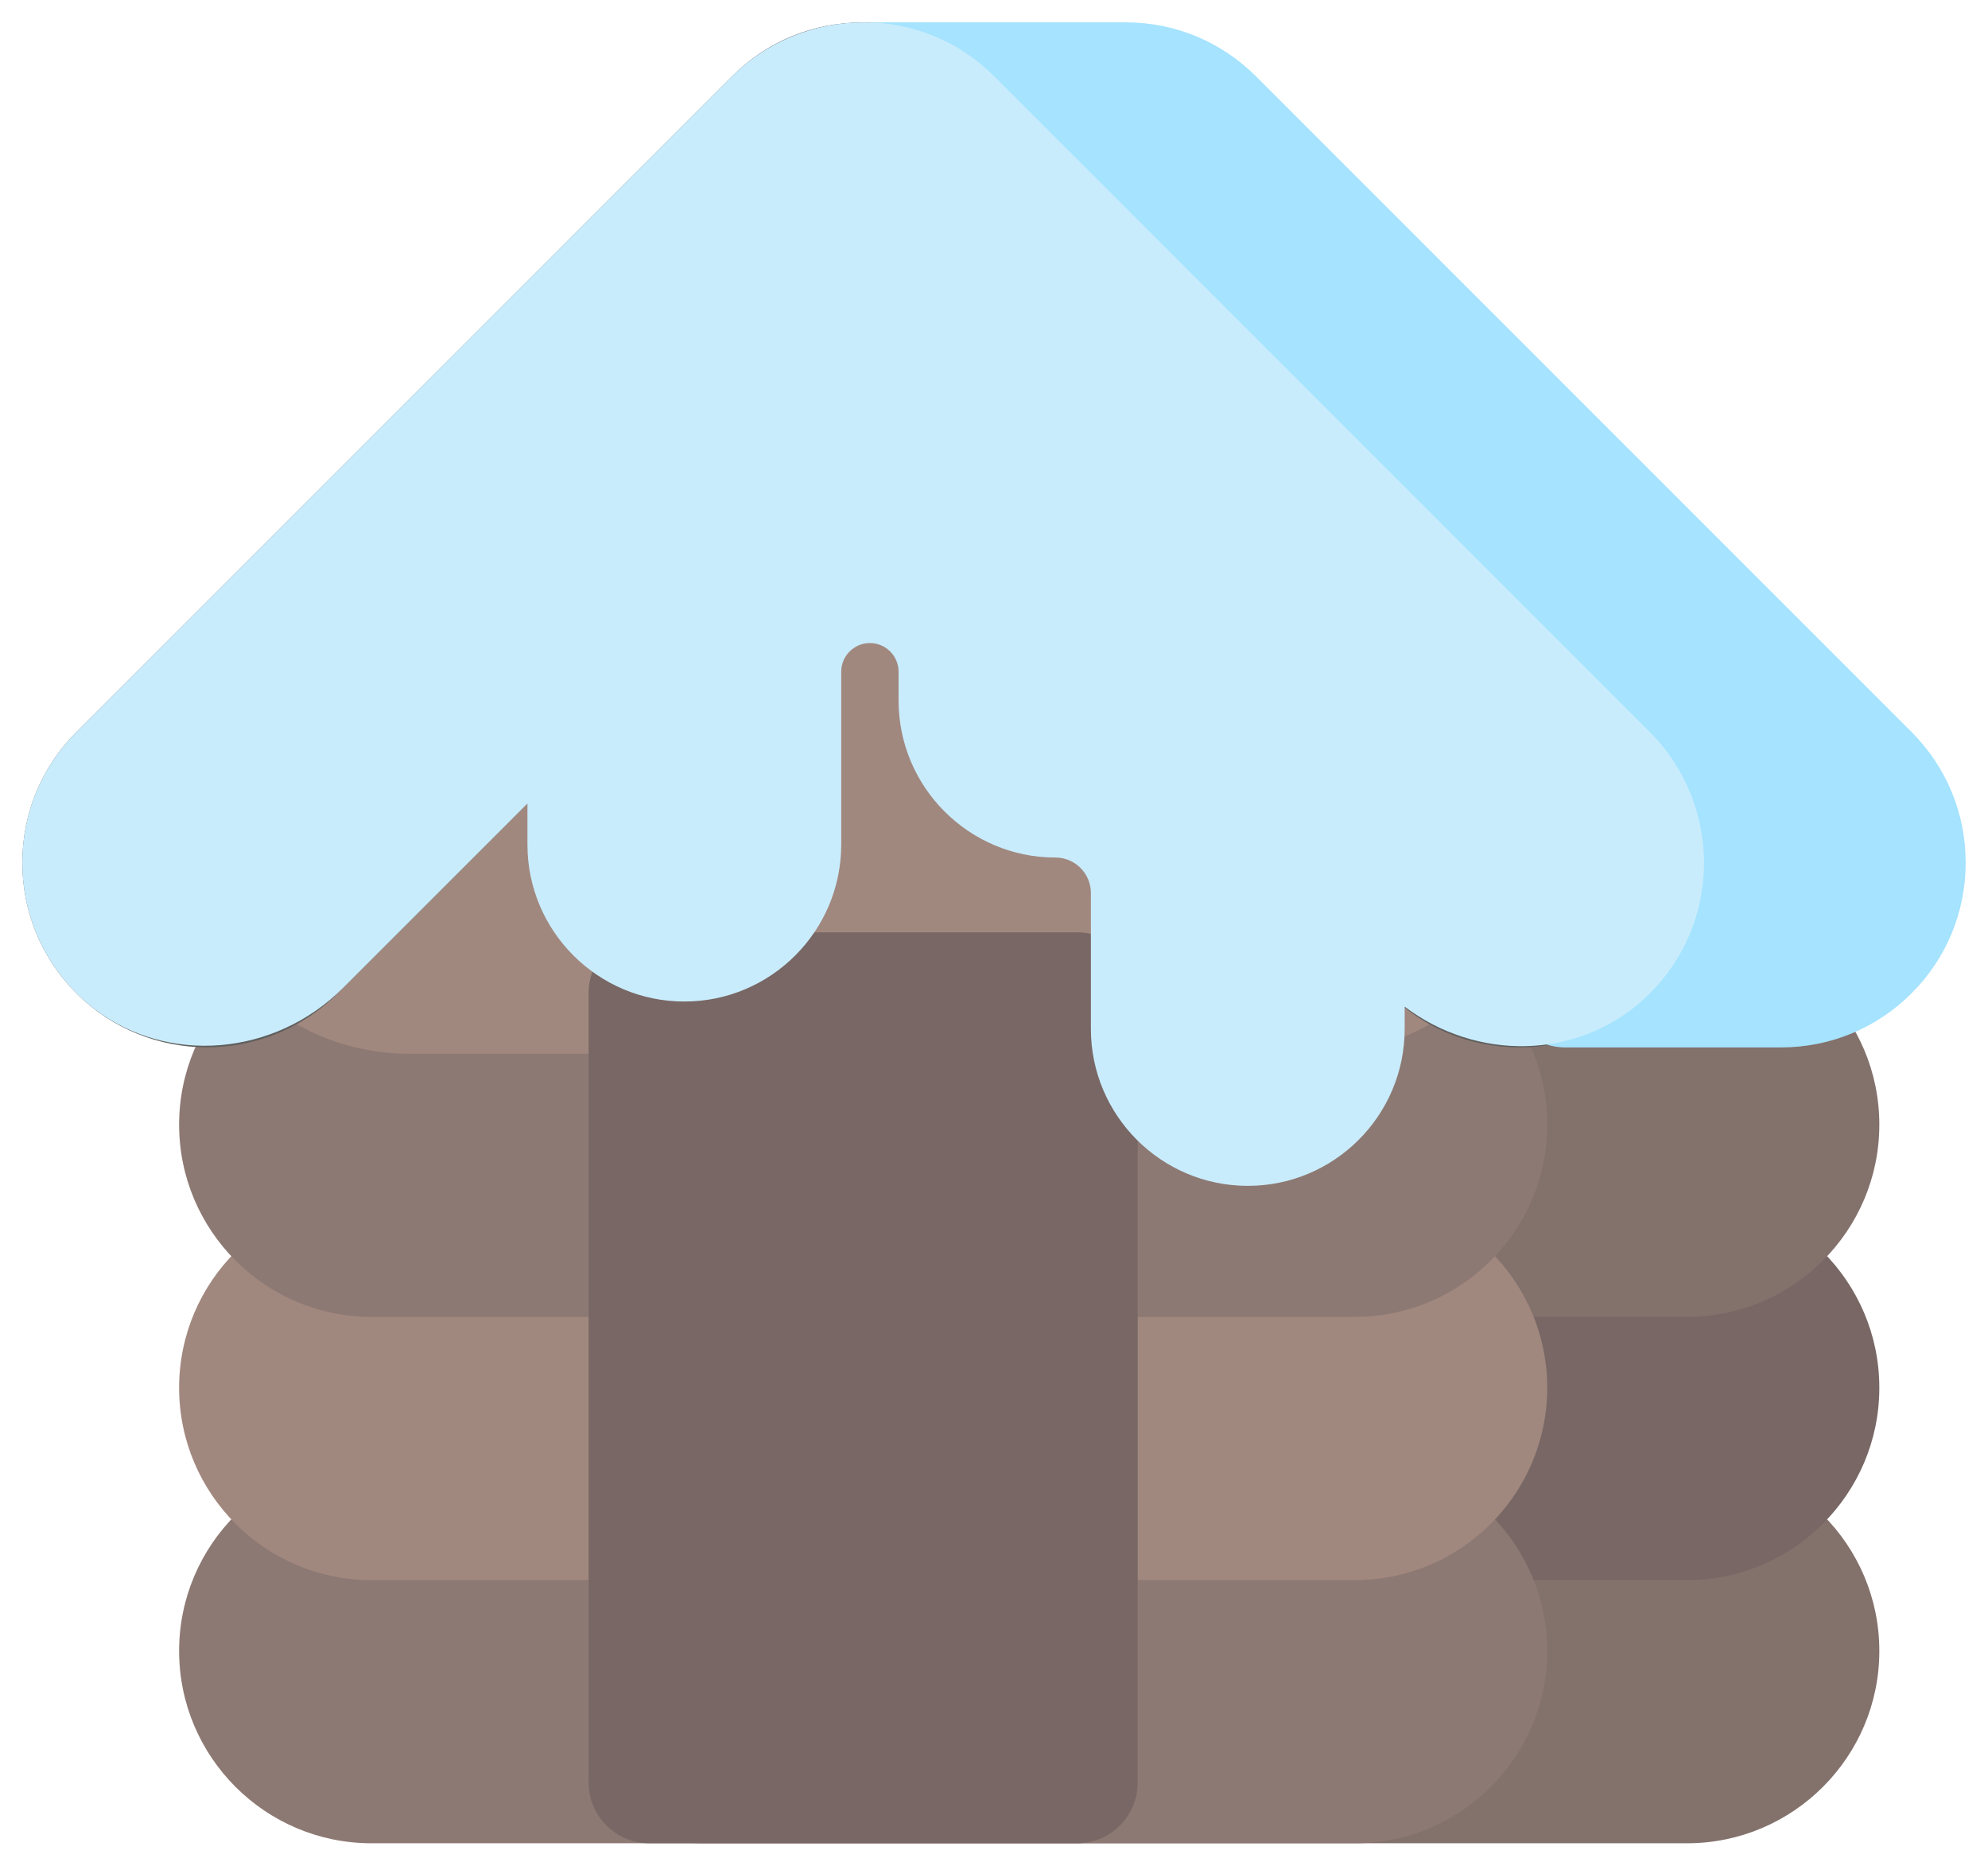 <svg width="356" height="334" viewBox="0 0 356 334" fill="none" xmlns="http://www.w3.org/2000/svg">
<g filter="url(#filter0_d_12601_2156)">
<g opacity="0.7">
<path d="M302.104 257.137H125.98C106.991 257.137 91.544 272.585 91.544 291.569C91.544 310.556 106.991 326.001 125.98 326.001H302.104C321.093 326.001 336.54 310.556 336.54 291.569C336.539 272.585 321.093 257.137 302.104 257.137Z" fill="#4E342E"/>
<path d="M302.104 210.024H125.98C106.991 210.024 91.544 225.468 91.544 244.455C91.544 263.439 106.991 278.884 125.98 278.884H302.104C321.093 278.884 336.54 263.439 336.54 244.455C336.539 225.469 321.093 210.024 302.104 210.024Z" fill="#3E2723"/>
<path d="M302.104 162.908H125.98C106.991 162.908 91.544 178.356 91.544 197.34C91.544 216.326 106.991 231.772 125.98 231.772H302.104C321.093 231.772 336.54 216.327 336.54 197.34C336.539 178.356 321.093 162.908 302.104 162.908Z" fill="#4E342E"/>
<path d="M242.632 257.137H66.508C47.522 257.137 32.075 272.585 32.075 291.569C32.075 310.556 47.522 326.001 66.508 326.001H242.632C261.62 326.001 277.068 310.556 277.068 291.569C277.068 272.585 261.621 257.137 242.632 257.137Z" fill="#5D4037"/>
<path d="M242.632 210.024H66.508C47.522 210.024 32.075 225.468 32.075 244.455C32.075 263.439 47.522 278.884 66.508 278.884H242.632C261.62 278.884 277.068 263.439 277.068 244.455C277.068 225.469 261.621 210.024 242.632 210.024Z" fill="#795548"/>
<path d="M242.632 162.908H66.508C47.522 162.908 32.075 178.356 32.075 197.34C32.075 216.326 47.522 231.772 66.508 231.772H242.632C261.62 231.772 277.068 216.327 277.068 197.34C277.068 178.356 261.621 162.908 242.632 162.908Z" fill="#5D4037"/>
<path d="M235.811 84.559H73.332C50.583 84.559 32.075 103.065 32.075 125.811V143.404C32.075 166.15 50.583 184.656 73.332 184.656H235.811C258.56 184.656 277.068 166.15 277.068 143.404V125.811C277.068 103.065 258.559 84.559 235.811 84.559Z" fill="#795548"/>
<path d="M287.761 134.741L170.376 17.369C166.012 13.005 160.285 10.847 154.565 10.875C148.848 10.849 143.124 13.008 138.763 17.369L21.379 134.745C12.707 143.416 12.707 157.475 21.379 166.145L21.38 166.147C30.052 174.817 44.112 174.817 52.785 166.145L154.57 64.368L256.355 166.143C265.027 174.815 279.088 174.815 287.761 166.143C296.433 157.471 296.433 143.413 287.761 134.741Z" fill="white"/>
<path d="M272.06 183.52C263.224 183.52 254.913 180.08 248.666 173.832L154.569 79.746L60.475 173.833C47.572 186.732 26.583 186.729 13.691 173.837C7.441 167.588 4 159.281 4 150.445C4 141.609 7.441 133.302 13.691 127.055L131.075 9.68C137.351 3.4 145.531 0.009 154.612 0C163.225 -0.03 171.779 3.393 178.067 9.679L295.451 127.052L295.453 127.052C308.349 139.949 308.349 160.932 295.453 173.83C289.203 180.079 280.896 183.52 272.06 183.52ZM154.564 21.748C151.431 21.748 148.59 22.921 146.456 25.056L29.069 142.434C26.929 144.575 25.75 147.419 25.75 150.445C25.75 153.471 26.928 156.316 29.069 158.455C33.354 162.738 40.812 162.737 45.097 158.455L146.88 56.679C150.958 52.6 158.18 52.6 162.258 56.679L264.044 158.454C268.329 162.734 275.79 162.734 280.07 158.454C284.487 154.036 284.487 146.847 280.07 142.429L162.689 25.058C160.551 22.922 157.708 21.748 154.675 21.748C154.633 21.748 154.596 21.748 154.564 21.748Z" fill="#1D1D1B"/>
<path d="M192.86 162.908H116.281C110.275 162.908 105.406 167.777 105.406 173.782V315.127C105.406 321.132 110.275 326 116.281 326H192.86C198.865 326 203.735 321.132 203.735 315.127V173.782C203.735 167.777 198.865 162.908 192.86 162.908Z" fill="#3E2723"/>
<path d="M342.31 127.053L224.925 9.68C218.678 3.434 210.378 0.001 201.59 0.001C201.537 0.001 201.482 0.001 201.426 0.001H157.047C152.913 0.001 149.138 2.343 147.303 6.049C145.466 9.752 145.89 14.178 148.397 17.465L271.659 179.238C273.717 181.937 276.916 183.522 280.309 183.522H318.919C327.758 183.522 336.065 180.079 342.31 173.833C348.56 167.583 352 159.277 352 150.442C352 141.607 348.56 133.3 342.31 127.053Z" fill="#7FD7FE"/>
<path d="M295.45 127.054L178.066 9.681C171.822 3.434 163.525 0.002 154.787 0.002C154.729 0.002 154.67 0.002 154.615 0.002C145.877 -0.009 137.354 3.397 131.072 9.681L13.691 127.054C7.441 133.3 4 141.61 4 150.444C4 159.279 7.441 167.589 13.693 173.84C14.665 174.809 15.701 175.714 16.784 176.546C29.98 186.711 49.199 185.11 61.489 172.818L94.451 139.863V147.211C94.451 162.701 107.055 175.303 122.547 175.303C138.036 175.303 150.64 162.701 150.64 147.211V116.262C150.64 113.429 152.944 111.125 155.777 111.125C158.61 111.125 160.915 113.429 160.915 116.262V121.433C160.915 136.924 173.518 149.526 189.008 149.526C192.505 149.526 195.351 152.369 195.351 155.868V180.215C195.351 195.702 207.954 208.304 223.446 208.304C238.936 208.304 251.539 195.702 251.539 180.215V176.222C264.424 185.957 282.314 185.726 294.174 175.046C301 168.9 304.889 160.472 305.129 151.315C305.365 142.284 301.838 133.444 295.45 127.054Z" fill="#B2E4FB"/>
</g>
</g>
<defs>
<filter id="filter0_d_12601_2156" x="0" y="0" width="356" height="334.001" filterUnits="userSpaceOnUse" color-interpolation-filters="sRGB">
<feFlood flood-opacity="0" result="BackgroundImageFix"/>
<feColorMatrix in="SourceAlpha" type="matrix" values="0 0 0 0 0 0 0 0 0 0 0 0 0 0 0 0 0 0 127 0" result="hardAlpha"/>
<feOffset dy="4"/>
<feGaussianBlur stdDeviation="2"/>
<feComposite in2="hardAlpha" operator="out"/>
<feColorMatrix type="matrix" values="0 0 0 0 0 0 0 0 0 0 0 0 0 0 0 0 0 0 0.25 0"/>
<feBlend mode="normal" in2="BackgroundImageFix" result="effect1_dropShadow_12601_2156"/>
<feBlend mode="normal" in="SourceGraphic" in2="effect1_dropShadow_12601_2156" result="shape"/>
</filter>
</defs>
</svg>
